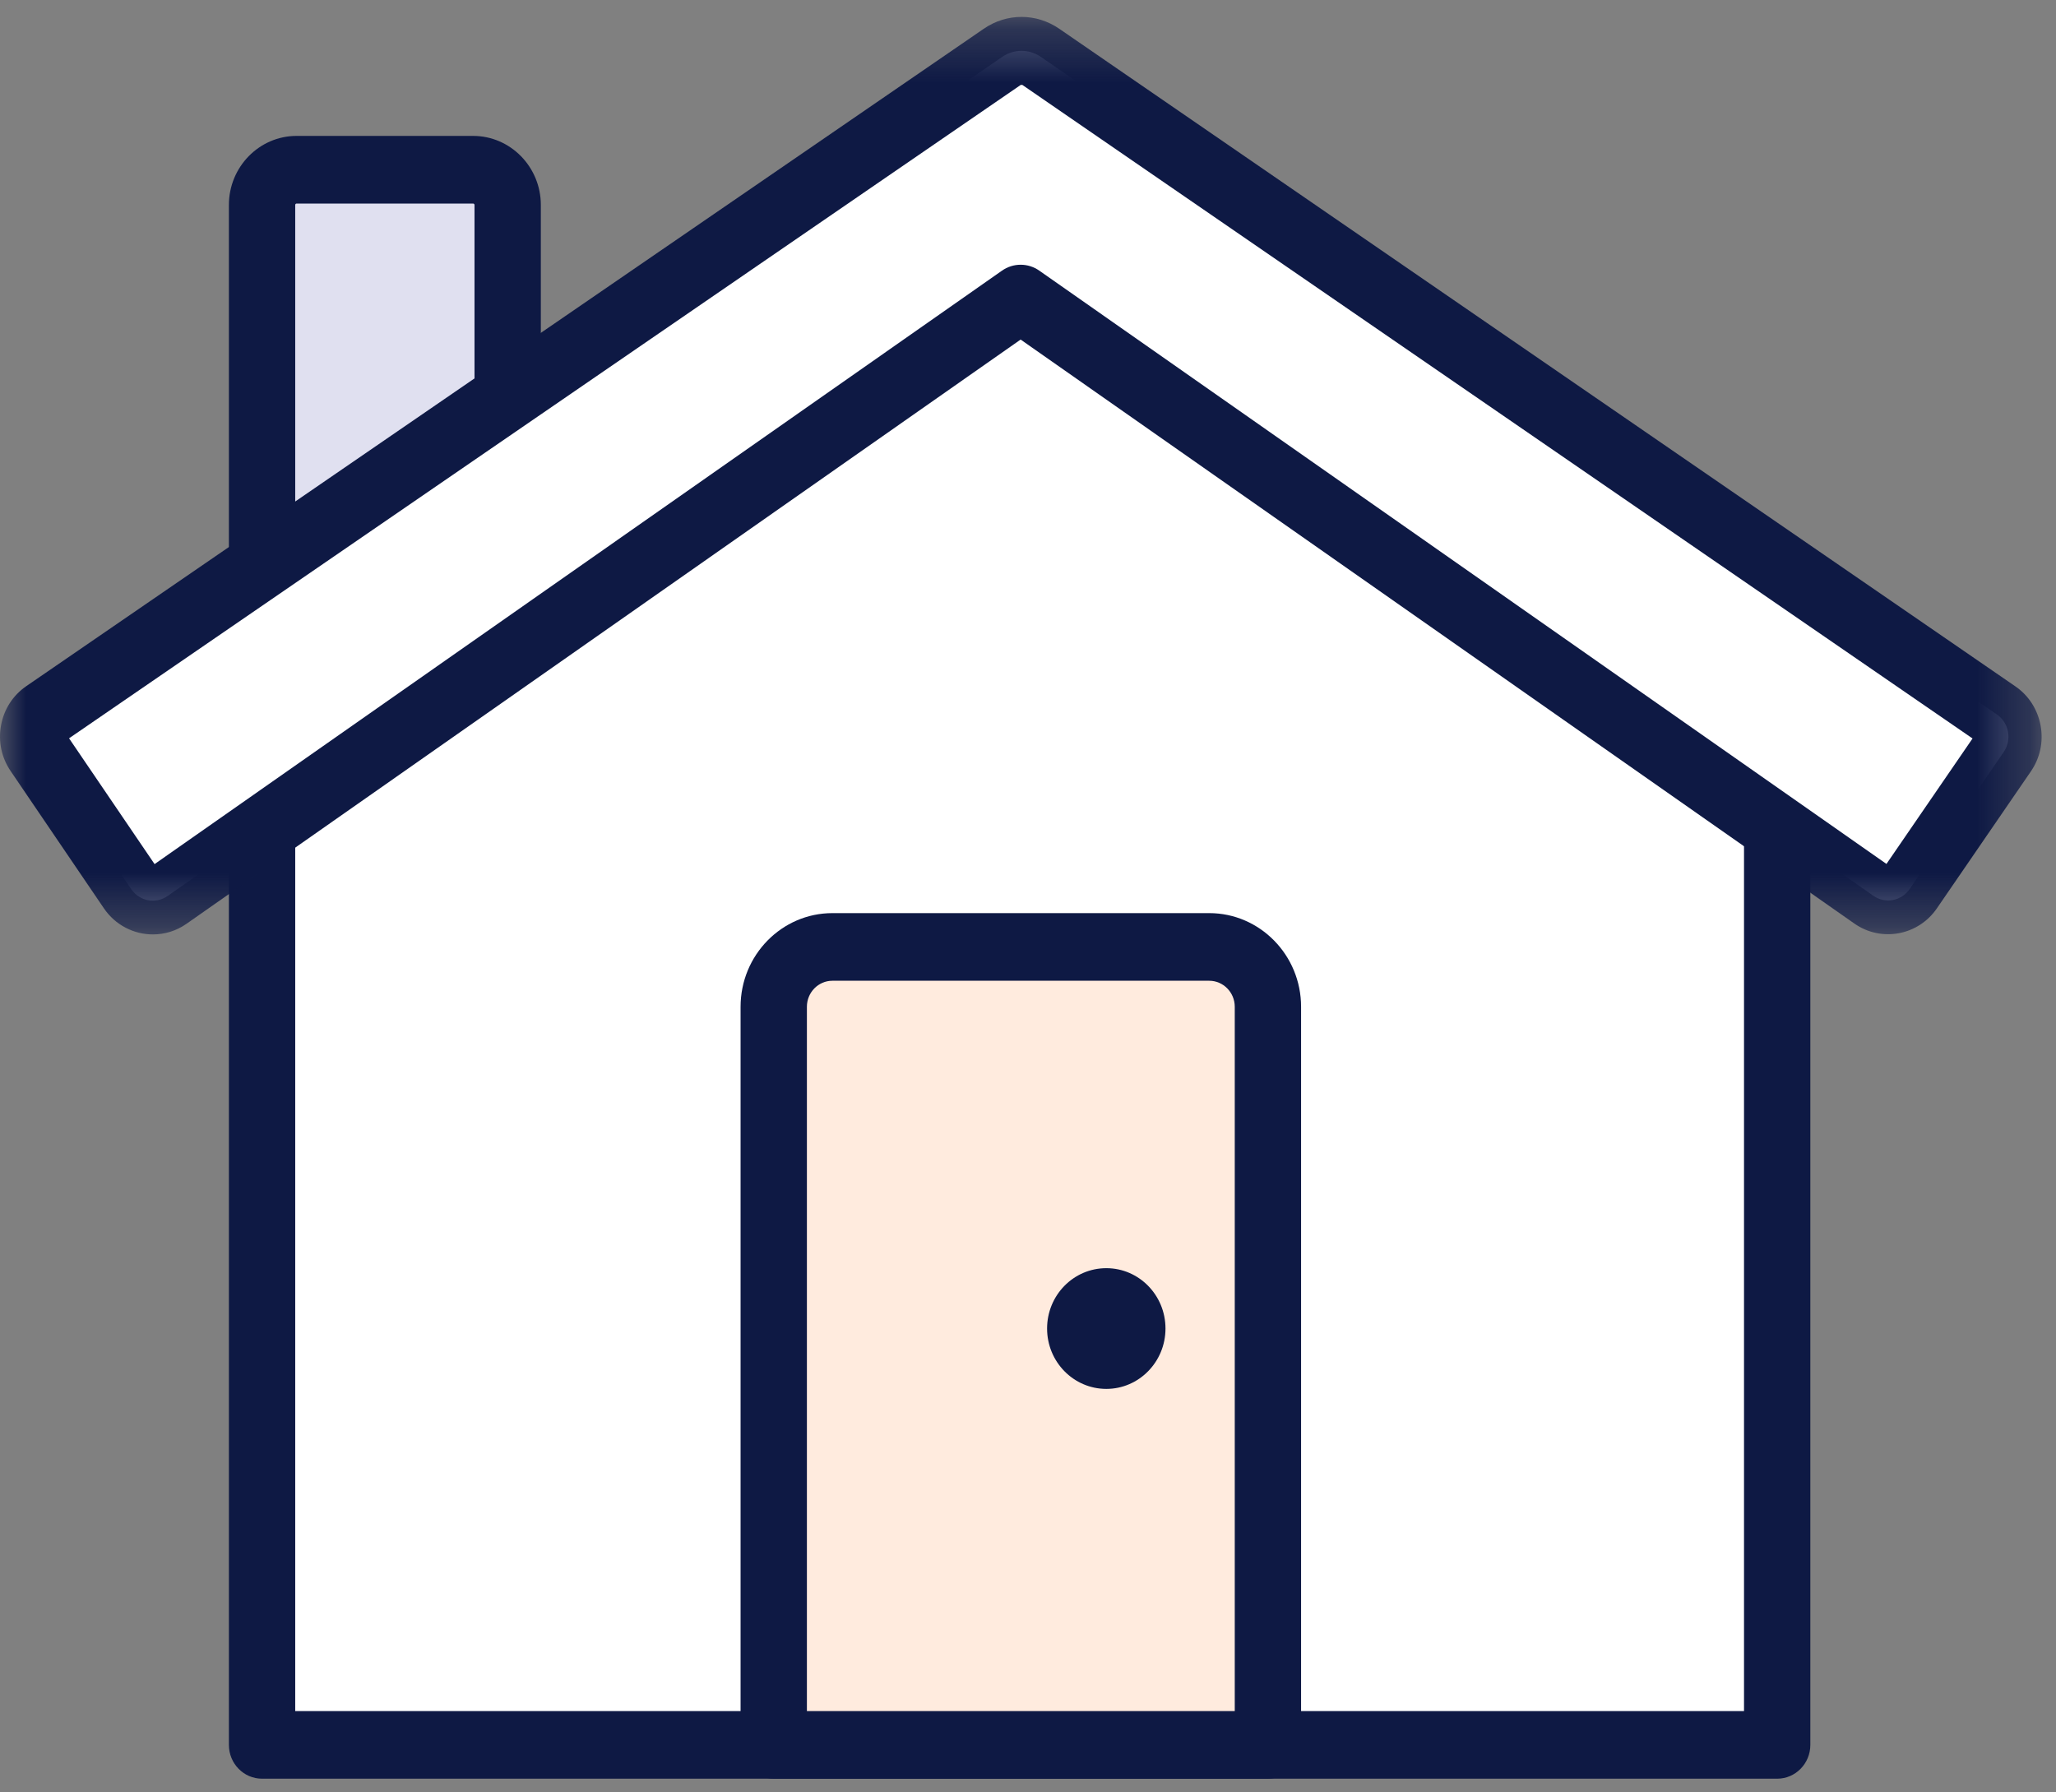 <?xml version="1.0" encoding="UTF-8"?>
<svg width="39px" height="34px" viewBox="0 0 39 34" version="1.1" xmlns="http://www.w3.org/2000/svg" xmlns:xlink="http://www.w3.org/1999/xlink">
    <rect x="0" y="0" width="39" height="34" fill="#808080" stroke="none"/>
    <!-- Generator: Sketch 46.2 (44496) - http://www.bohemiancoding.com/sketch -->
    <title>mini-house-icon</title>
    <desc>Created with Sketch.</desc>
    <defs>
        <polygon id="path-1" points="0 0.26 0 17.664 38.727 17.664 38.727 0.26 8.52497676e-21 0.26"></polygon>
    </defs>
    <g id="Page-1" stroke="none" stroke-width="1" fill="none" fill-rule="evenodd">
        <g id="Hompage-2" transform="translate(-759, -3003)">
            <g id="Roofstock-Handles" transform="translate(736, 2788)">
                <g id="Long-term-support" transform="translate(0, 192)">
                    <g id="mini-house-icon" transform="translate(23, 23)">
                        <path d="M8.975,3.22 L5.626,3.22 C5.264,3.22 4.971,3.519 4.971,3.888 L4.971,10.78 L9.63,10.78 L9.63,3.888 C9.63,3.519 9.336,3.22 8.975,3.22" id="Fill-1" fill="#E0E0F0"></path>
                        <path d="M5.6,10.139 L9.001,10.139 L9.001,3.888 C9.001,3.873 8.989,3.861 8.974,3.861 L5.626,3.861 C5.611,3.861 5.6,3.873 5.6,3.888 L5.6,10.139 Z M9.63,11.422 L4.971,11.422 C4.623,11.422 4.342,11.135 4.342,10.781 L4.342,3.888 C4.342,3.166 4.918,2.578 5.626,2.578 L8.974,2.578 C9.682,2.578 10.259,3.166 10.259,3.888 L10.259,10.781 C10.259,11.135 9.977,11.422 9.63,11.422 L9.63,11.422 Z" id="Fill-3" fill="#0E1944"></path>
                        <polygon id="Fill-5" fill="#FFFFFF" points="19.36 4.714 4.971 12.985 4.971 33.099 33.711 33.099 33.711 12.985"></polygon>
                        <path d="M5.6,32.457 L33.082,32.457 L33.082,13.36 L19.36,5.451 L5.6,13.36 L5.6,32.457 Z M33.711,33.74 L4.971,33.74 C4.623,33.74 4.342,33.453 4.342,33.099 L4.342,12.985 C4.342,12.754 4.464,12.54 4.662,12.427 L19.052,4.156 C19.244,4.045 19.478,4.045 19.67,4.156 L34.021,12.427 C34.218,12.541 34.34,12.754 34.34,12.985 L34.34,33.099 C34.34,33.453 34.058,33.74 33.711,33.74 L33.711,33.74 Z" id="Fill-7" fill="#0E1944"></path>
                        <path d="M19.011,1.079 L0.85,13.548 C0.619,13.706 0.56,14.026 0.718,14.26 L2.488,16.865 C2.645,17.096 2.954,17.154 3.181,16.995 L19.36,5.663 L35.534,16.991 C35.759,17.149 36.068,17.092 36.225,16.863 L38.008,14.265 C38.168,14.032 38.109,13.711 37.878,13.552 L19.744,1.079 C19.523,0.926 19.233,0.926 19.011,1.079" id="Fill-9" fill="#FFFFFF"></path>
                        <g id="Group-13" transform="translate(0, 0.061)">
                            <mask id="mask-2" fill="white">
                                <use xlink:href="#path-1"></use>
                            </mask>
                            <g id="Clip-12"></g>
                            <path d="M19.011,1.018 L19.014,1.018 L19.011,1.018 Z M1.31,13.944 L2.932,16.33 L19.005,5.074 C19.219,4.923 19.502,4.923 19.716,5.074 L35.784,16.327 L37.417,13.947 L19.393,1.55 L19.366,1.55 L19.362,1.55 L1.31,13.944 Z M2.9,17.664 C2.543,17.664 2.19,17.491 1.971,17.169 L0.201,14.564 C0.028,14.309 -0.037,14.001 0.02,13.696 C0.076,13.391 0.246,13.128 0.498,12.955 L18.659,0.486 C19.096,0.184 19.661,0.184 20.098,0.488 L38.23,12.959 C38.483,13.133 38.652,13.398 38.708,13.703 C38.764,14.009 38.698,14.318 38.523,14.572 L36.74,17.17 C36.387,17.686 35.686,17.815 35.177,17.459 L19.36,6.38 L3.537,17.463 C3.343,17.599 3.121,17.664 2.9,17.664 L2.9,17.664 Z" id="Fill-11" fill="#0E1944" mask="url(#mask-2)"></path>
                        </g>
                        <path d="M24.05,33.099 L14.677,33.099 L14.677,19.097 C14.677,18.473 15.178,17.962 15.79,17.962 L22.938,17.962 C23.549,17.962 24.05,18.473 24.05,19.097 L24.05,33.099 Z" id="Fill-14" fill="#FFEBDE"></path>
                        <path d="M15.306,32.457 L23.422,32.457 L23.422,19.097 C23.422,18.825 23.204,18.604 22.938,18.604 L15.79,18.604 C15.523,18.604 15.306,18.825 15.306,19.097 L15.306,32.457 Z M24.051,33.74 L14.677,33.74 C14.33,33.74 14.048,33.453 14.048,33.099 L14.048,19.097 C14.048,18.118 14.829,17.321 15.79,17.321 L22.938,17.321 C23.898,17.321 24.68,18.118 24.68,19.097 L24.68,33.099 C24.68,33.453 24.398,33.74 24.051,33.74 L24.051,33.74 Z" id="Fill-16" fill="#0E1944"></path>
                        <path d="M22.108,25.201 C22.108,25.833 21.605,26.346 20.986,26.346 C20.365,26.346 19.862,25.833 19.862,25.201 C19.862,24.568 20.365,24.056 20.986,24.056 C21.605,24.056 22.108,24.568 22.108,25.201" id="Fill-18" fill="#0E1944"></path>
                    </g>
                </g>
            </g>
        </g>
    </g>
</svg>